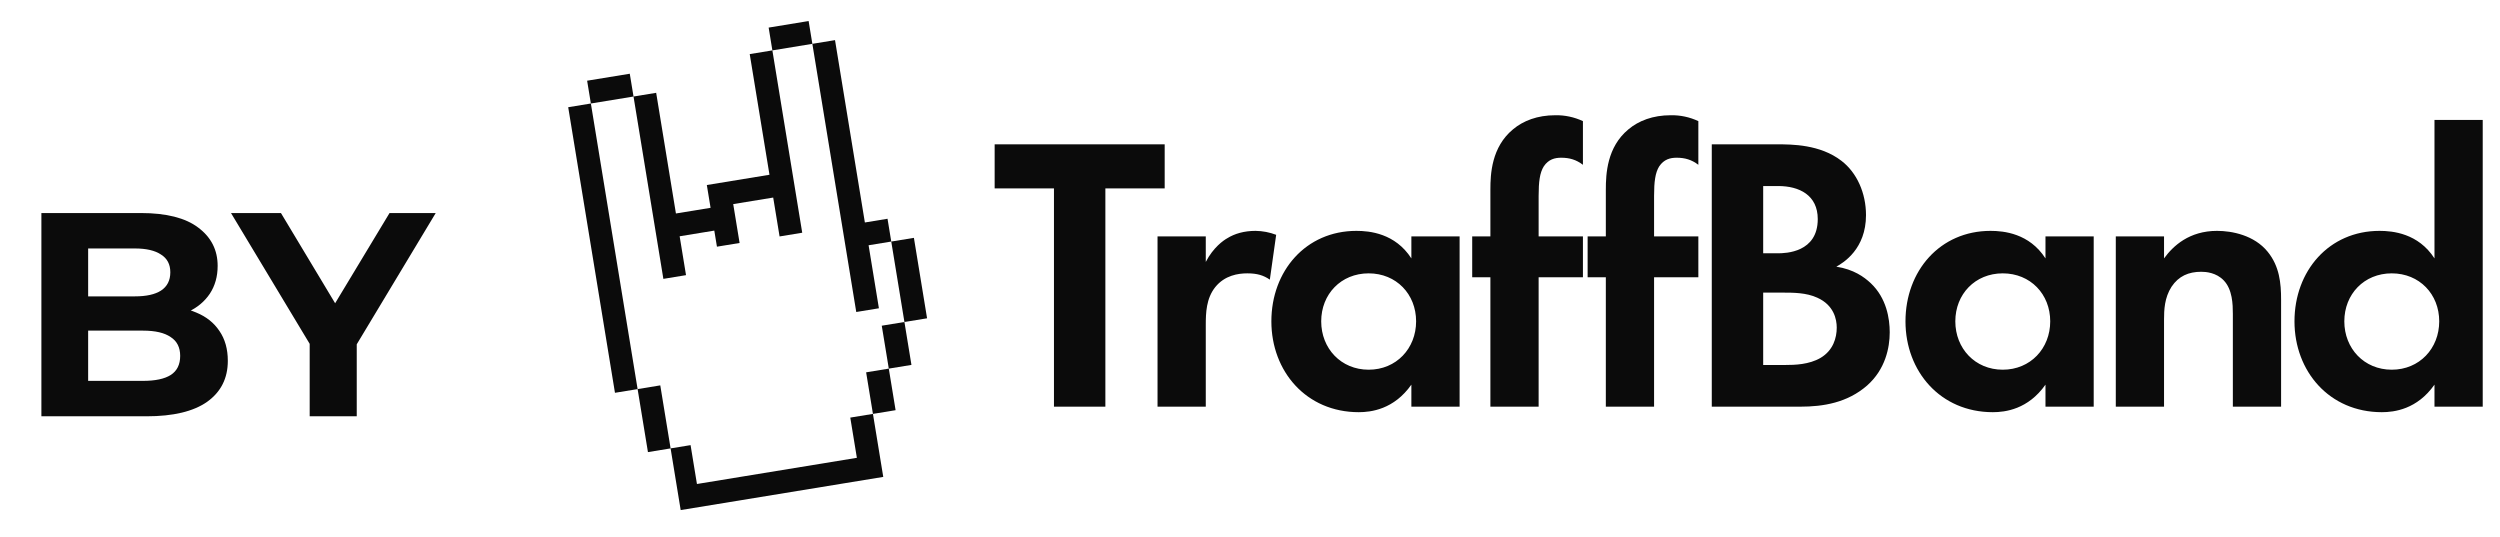 <svg width="135" height="29" viewBox="0 0 135 29" fill="none" xmlns="http://www.w3.org/2000/svg">
<path d="M2.235 22.48V11.504H7.598C8.977 11.504 10.012 11.765 10.702 12.288C11.403 12.811 11.753 13.501 11.753 14.358C11.753 14.933 11.612 15.434 11.329 15.863C11.047 16.281 10.66 16.605 10.169 16.835C9.678 17.065 9.113 17.18 8.476 17.18L8.774 16.537C9.464 16.537 10.075 16.652 10.608 16.882C11.141 17.102 11.554 17.431 11.847 17.87C12.15 18.309 12.302 18.847 12.302 19.485C12.302 20.426 11.931 21.163 11.188 21.696C10.446 22.219 9.354 22.48 7.911 22.48H2.235ZM4.76 20.567H7.723C8.382 20.567 8.878 20.462 9.213 20.253C9.558 20.034 9.73 19.689 9.73 19.218C9.73 18.759 9.558 18.419 9.213 18.199C8.878 17.969 8.382 17.854 7.723 17.854H4.571V16.004H7.284C7.901 16.004 8.371 15.9 8.695 15.691C9.03 15.471 9.197 15.142 9.197 14.703C9.197 14.274 9.03 13.955 8.695 13.746C8.371 13.527 7.901 13.417 7.284 13.417H4.76V20.567ZM16.723 22.48V17.995L17.303 19.532L12.474 11.504H15.171L18.872 17.666H17.319L21.035 11.504H23.529L18.699 19.532L19.264 17.995V22.48H16.723Z" fill="#0B0B0B"/>
<path fill-rule="evenodd" clip-rule="evenodd" d="M41.507 1.49L43.666 1.136L43.867 2.367L41.708 2.721L41.507 1.49ZM31.705 4.358L34.008 3.981L34.21 5.212L31.907 5.589L31.705 4.358ZM40.485 2.921L41.708 2.721L43.32 12.567L42.097 12.768L41.753 10.668L39.594 11.021L39.938 13.121L38.715 13.321L38.572 12.453L36.701 12.759L37.045 14.858L35.822 15.059L34.21 5.212L35.433 5.012L36.5 11.528L38.371 11.222L38.169 9.991L41.552 9.437L40.485 2.921ZM43.867 2.367L45.091 2.167L46.703 12.014L47.926 11.813L48.128 13.044L46.904 13.244L47.461 16.647L46.238 16.848L43.867 2.367ZM30.683 5.79L31.907 5.589L34.431 21.011L33.208 21.211L30.683 5.79ZM48.128 13.044L49.351 12.844L50.062 17.188L48.839 17.388L48.128 13.044ZM47.615 17.588L48.839 17.388L49.218 19.705L47.995 19.905L47.615 17.588ZM34.431 21.011L35.655 20.81L36.212 24.213L34.989 24.414L34.431 21.011ZM46.771 20.106L47.995 19.905L48.362 22.15L47.139 22.35L46.771 20.106ZM45.915 22.55L47.139 22.35L47.696 25.753L36.757 27.544L36.212 24.213L37.291 24.037L37.635 26.136L46.271 24.722L45.915 22.55Z" fill="#0B0B0B"/>
<path fill-rule="evenodd" clip-rule="evenodd" d="M62.893 10.173V7.794H53.711V10.173H56.914V21.96H59.69V10.173H62.893H62.893ZM62.507 21.96H65.112V17.543C65.112 16.905 65.133 16.12 65.624 15.504C66.137 14.867 66.863 14.761 67.354 14.761C67.888 14.761 68.23 14.867 68.571 15.101L68.913 12.68C68.558 12.544 68.182 12.472 67.802 12.467C67.183 12.467 66.671 12.616 66.265 12.87C66.073 12.977 65.517 13.359 65.112 14.145V12.764H62.507V21.96H62.507ZM76.214 13.954C75.338 12.594 73.95 12.467 73.246 12.467C70.512 12.467 68.654 14.633 68.654 17.352C68.654 20.049 70.534 22.258 73.374 22.258C74.035 22.258 75.274 22.109 76.214 20.771V21.96H78.819V12.764H76.214V13.954ZM73.908 14.761C75.402 14.761 76.47 15.886 76.47 17.352C76.47 18.817 75.402 19.964 73.908 19.964C72.413 19.964 71.345 18.817 71.345 17.352C71.345 15.886 72.413 14.761 73.908 14.761ZM85.478 14.973V12.764H83.086V10.577C83.086 9.812 83.15 9.324 83.364 8.984C83.62 8.601 83.962 8.517 84.303 8.517C84.752 8.517 85.115 8.623 85.478 8.899V6.541C85.011 6.322 84.499 6.213 83.983 6.223C83.022 6.223 82.254 6.52 81.699 6.987C80.545 7.943 80.481 9.387 80.481 10.237V12.764H79.499V14.973H80.481V21.96H83.086V14.973H85.478ZM91.711 14.973V12.764H89.32V10.577C89.32 9.812 89.384 9.324 89.597 8.984C89.854 8.601 90.196 8.517 90.537 8.517C90.986 8.517 91.349 8.623 91.711 8.899V6.541C91.245 6.322 90.733 6.213 90.217 6.223C89.256 6.223 88.487 6.52 87.932 6.987C86.779 7.943 86.715 9.387 86.715 10.237V12.764H85.732V14.973H86.715V21.96H89.32V14.973H91.711ZM92.436 7.794V21.96H97.219C98.458 21.96 99.76 21.748 100.828 20.814C101.81 19.943 102.045 18.775 102.045 17.946C102.045 17.203 101.874 16.099 101.021 15.292C100.657 14.952 100.102 14.548 99.162 14.4C99.547 14.187 100.764 13.444 100.764 11.617C100.764 10.428 100.273 9.324 99.44 8.686C98.287 7.794 96.75 7.794 95.959 7.794H92.436ZM95.212 10.046H96.023C97.155 10.046 98.159 10.534 98.159 11.83C98.159 13.635 96.429 13.678 96.002 13.678H95.212V10.046ZM95.212 15.801H96.237C96.835 15.801 97.54 15.801 98.137 16.077C99.034 16.481 99.184 17.245 99.184 17.692C99.184 18.244 98.992 18.923 98.308 19.327C97.689 19.688 96.92 19.709 96.408 19.709H95.212V15.801ZM110.456 13.954C109.58 12.594 108.192 12.467 107.487 12.467C104.754 12.467 102.896 14.633 102.896 17.352C102.896 20.049 104.775 22.258 107.615 22.258C108.277 22.258 109.516 22.109 110.456 20.771V21.96H113.06V12.764H110.456V13.954ZM108.149 14.761C109.644 14.761 110.712 15.886 110.712 17.352C110.712 18.817 109.644 19.964 108.149 19.964C106.654 19.964 105.587 18.817 105.587 17.352C105.587 15.886 106.655 14.761 108.149 14.761ZM114.253 21.96H116.858V17.267C116.858 16.736 116.88 16.077 117.264 15.483C117.648 14.909 118.182 14.676 118.866 14.676C119.122 14.676 119.677 14.718 120.083 15.143C120.553 15.631 120.574 16.438 120.574 16.948V21.96H123.179V16.184C123.179 15.292 123.094 14.379 122.453 13.593C121.727 12.701 120.531 12.467 119.72 12.467C118.225 12.467 117.35 13.274 116.858 13.954V12.764H114.253V21.96ZM131.462 13.954C130.586 12.594 129.198 12.467 128.493 12.467C125.76 12.467 123.902 14.633 123.902 17.352C123.902 20.049 125.782 22.258 128.621 22.258C129.284 22.258 130.522 22.109 131.462 20.771V21.96H134.067V6.478H131.462V13.954ZM129.155 14.761C130.65 14.761 131.718 15.886 131.718 17.352C131.718 18.817 130.65 19.964 129.155 19.964C127.661 19.964 126.593 18.817 126.593 17.352C126.593 15.886 127.66 14.761 129.155 14.761Z" fill="#0B0B0B"/>
</svg>
